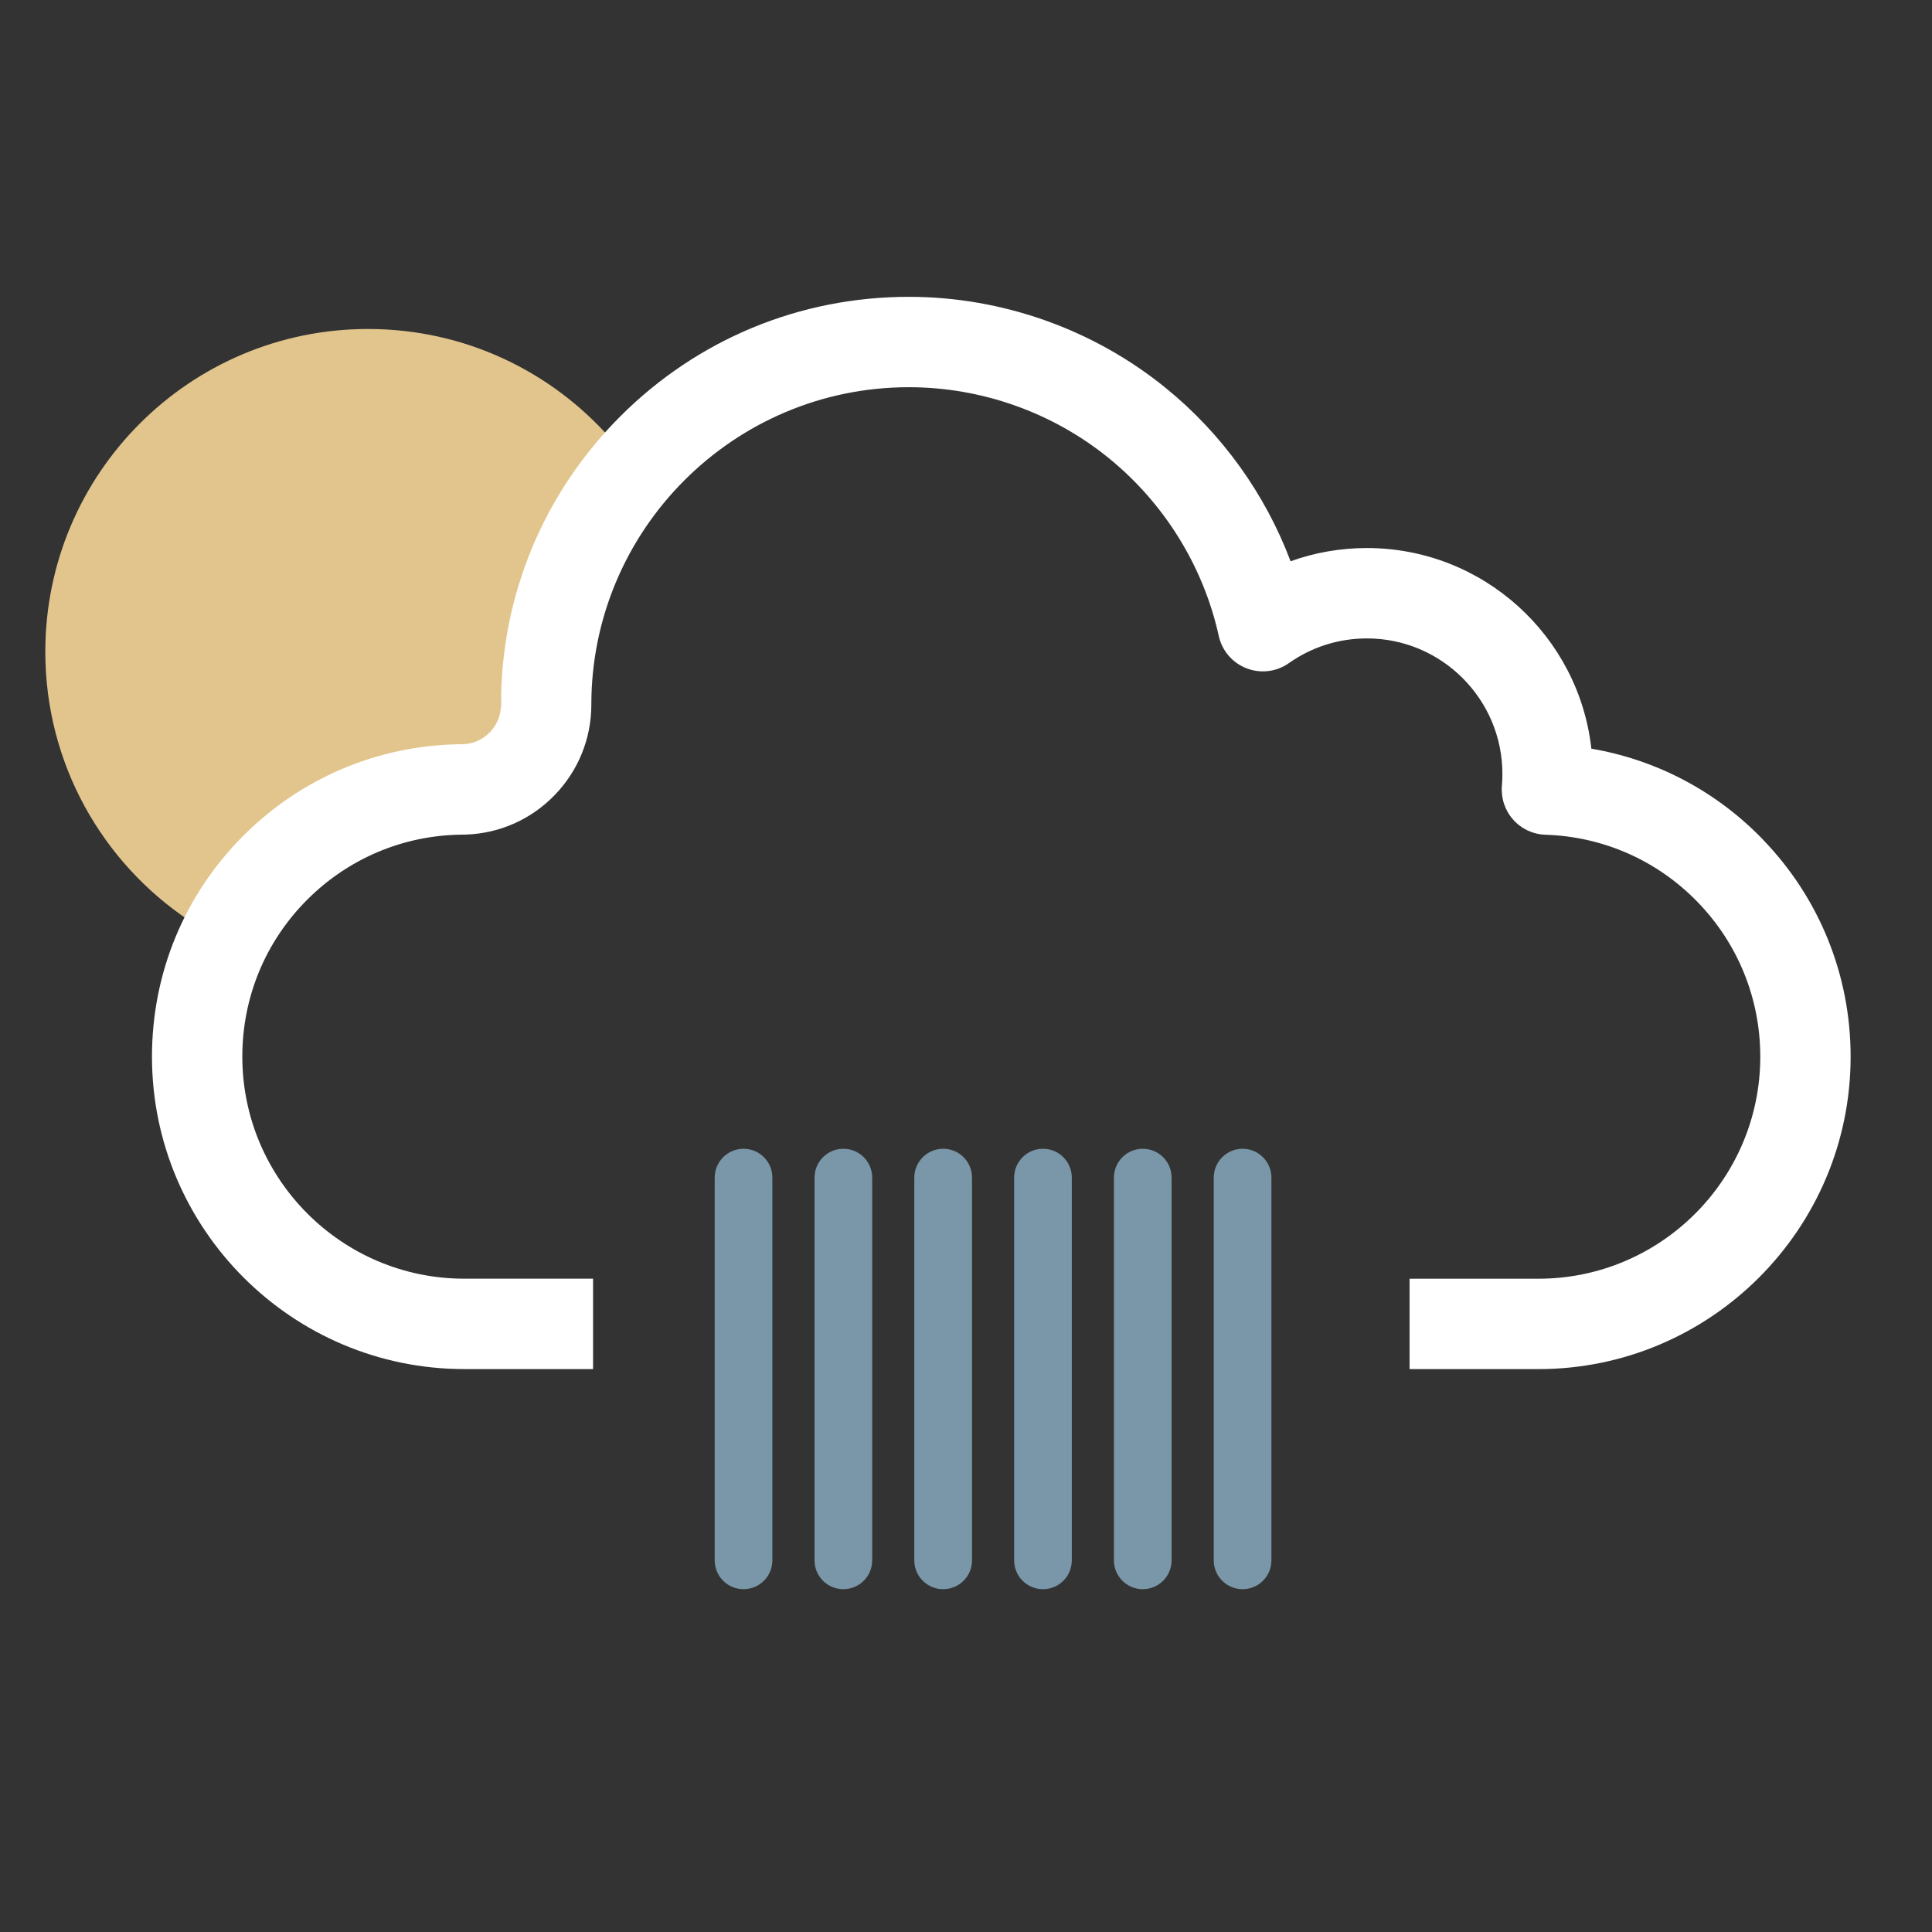 <?xml version="1.0" encoding="UTF-8"?>
<svg id="objects" xmlns="http://www.w3.org/2000/svg" viewBox="0 0 489.07 489.07">
  <rect x="0" y="0" width="489.07" height="489.07" fill="#333333" stroke="none"/>
  <defs>
    <style>
      .cls-1 {
        fill: #fff;
      }

      .cls-2 {
        fill: #e2c58c;
      }

      .cls-3 {
        fill: #7997a8;
      }
    </style>
  </defs>
  <path class="cls-2" d="m154.57,111.05c-17.92,19.18-27.75,44.05-27.75,70.42,0,5.42-4.22,9.81-9.63,10.03-.05,0-.09,0-.14,0-.21,0-.53,0-.59,0-.06,0-.12,0-.18,0-20.64.31-40.06,8.53-54.67,23.14-5.51,5.52-10.11,11.71-13.72,18.39-21.95-14.66-36.42-39.67-36.42-68.04,0-45.13,36.58-81.71,81.71-81.71,24.46,0,46.4,10.73,61.38,27.76Z"/>
  <g>
    <path class="cls-1" d="m446.15,212.39c-11.8-12.16-26.89-20.07-43.31-22.87-3.18-28.54-27.45-50.79-56.82-50.79-6.66,0-13.18,1.14-19.32,3.35-6.42-17.03-17.32-32.25-31.57-43.84-18.31-14.89-41.43-23.1-65.08-23.1-27.58,0-53.5,10.74-73,30.23-19.5,19.5-30.23,45.42-30.23,73,0,5.42-4.22,9.81-9.63,10.03-.05,0-.09,0-.14,0-.21,0-.53,0-.59,0h-.18c-20.64.32-40.06,8.53-54.67,23.15-14.93,14.93-23.14,34.8-23.14,55.93,0,43.61,35.46,79.09,79.05,79.09h32.61v-22.88h-32.61c-30.97,0-56.18-25.21-56.18-56.21,0-15.02,5.84-29.14,16.44-39.74,10.37-10.37,24.13-16.21,38.77-16.45.73,0,1.12,0,1.39-.02,8.54-.3,16.52-3.84,22.47-10,5.98-6.17,9.28-14.3,9.28-22.89,0-44.31,36.05-80.36,80.36-80.36,18.41,0,36.4,6.38,50.65,17.97,14.06,11.43,23.94,27.41,27.82,44.99.82,3.74,3.46,6.82,7.04,8.2,3.57,1.38,7.59.89,10.72-1.32,5.79-4.09,12.62-6.25,19.74-6.25,18.92,0,34.3,15.39,34.3,34.31,0,.97-.04,1.97-.13,2.98-.26,3.13.76,6.23,2.85,8.58,2.08,2.35,5.04,3.73,8.18,3.83,14.62.46,28.3,6.5,38.51,17.03,10.23,10.54,15.87,24.45,15.87,39.15,0,31-25.2,56.21-56.18,56.21h-32.6v22.88h32.6c43.59,0,79.05-35.48,79.05-79.09,0-20.68-7.93-40.25-22.33-55.09Z"/>
    <g>
      <path class="cls-3" d="m188.22,402.29c-4.03,0-7.3-3.27-7.3-7.3v-96.88c0-4.03,3.27-7.31,7.3-7.31s7.3,3.27,7.3,7.31v96.88c0,4.03-3.27,7.3-7.3,7.3Z"/>
      <path class="cls-3" d="m213.49,402.29c-4.03,0-7.3-3.27-7.3-7.3v-96.88c0-4.03,3.26-7.31,7.3-7.31s7.3,3.27,7.3,7.31v96.88c0,4.03-3.27,7.3-7.3,7.3Z"/>
      <path class="cls-3" d="m238.76,402.29c-4.04,0-7.31-3.27-7.31-7.3v-96.88c0-4.03,3.27-7.31,7.31-7.31s7.3,3.27,7.3,7.31v96.88c0,4.03-3.27,7.3-7.3,7.3Z"/>
      <path class="cls-3" d="m264.02,402.29c-4.03,0-7.3-3.27-7.3-7.3v-96.88c0-4.03,3.27-7.31,7.3-7.31s7.3,3.27,7.3,7.31v96.88c0,4.03-3.26,7.3-7.3,7.3Z"/>
      <path class="cls-3" d="m289.28,402.29c-4.03,0-7.3-3.27-7.3-7.3v-96.88c0-4.03,3.27-7.31,7.3-7.31s7.3,3.27,7.3,7.31v96.88c0,4.03-3.27,7.3-7.3,7.3Z"/>
      <path class="cls-3" d="m314.55,402.29c-4.03,0-7.3-3.27-7.3-7.3v-96.88c0-4.03,3.27-7.31,7.3-7.31s7.3,3.27,7.3,7.31v96.88c0,4.03-3.27,7.3-7.3,7.3Z"/>
    </g>
  </g>
</svg>
